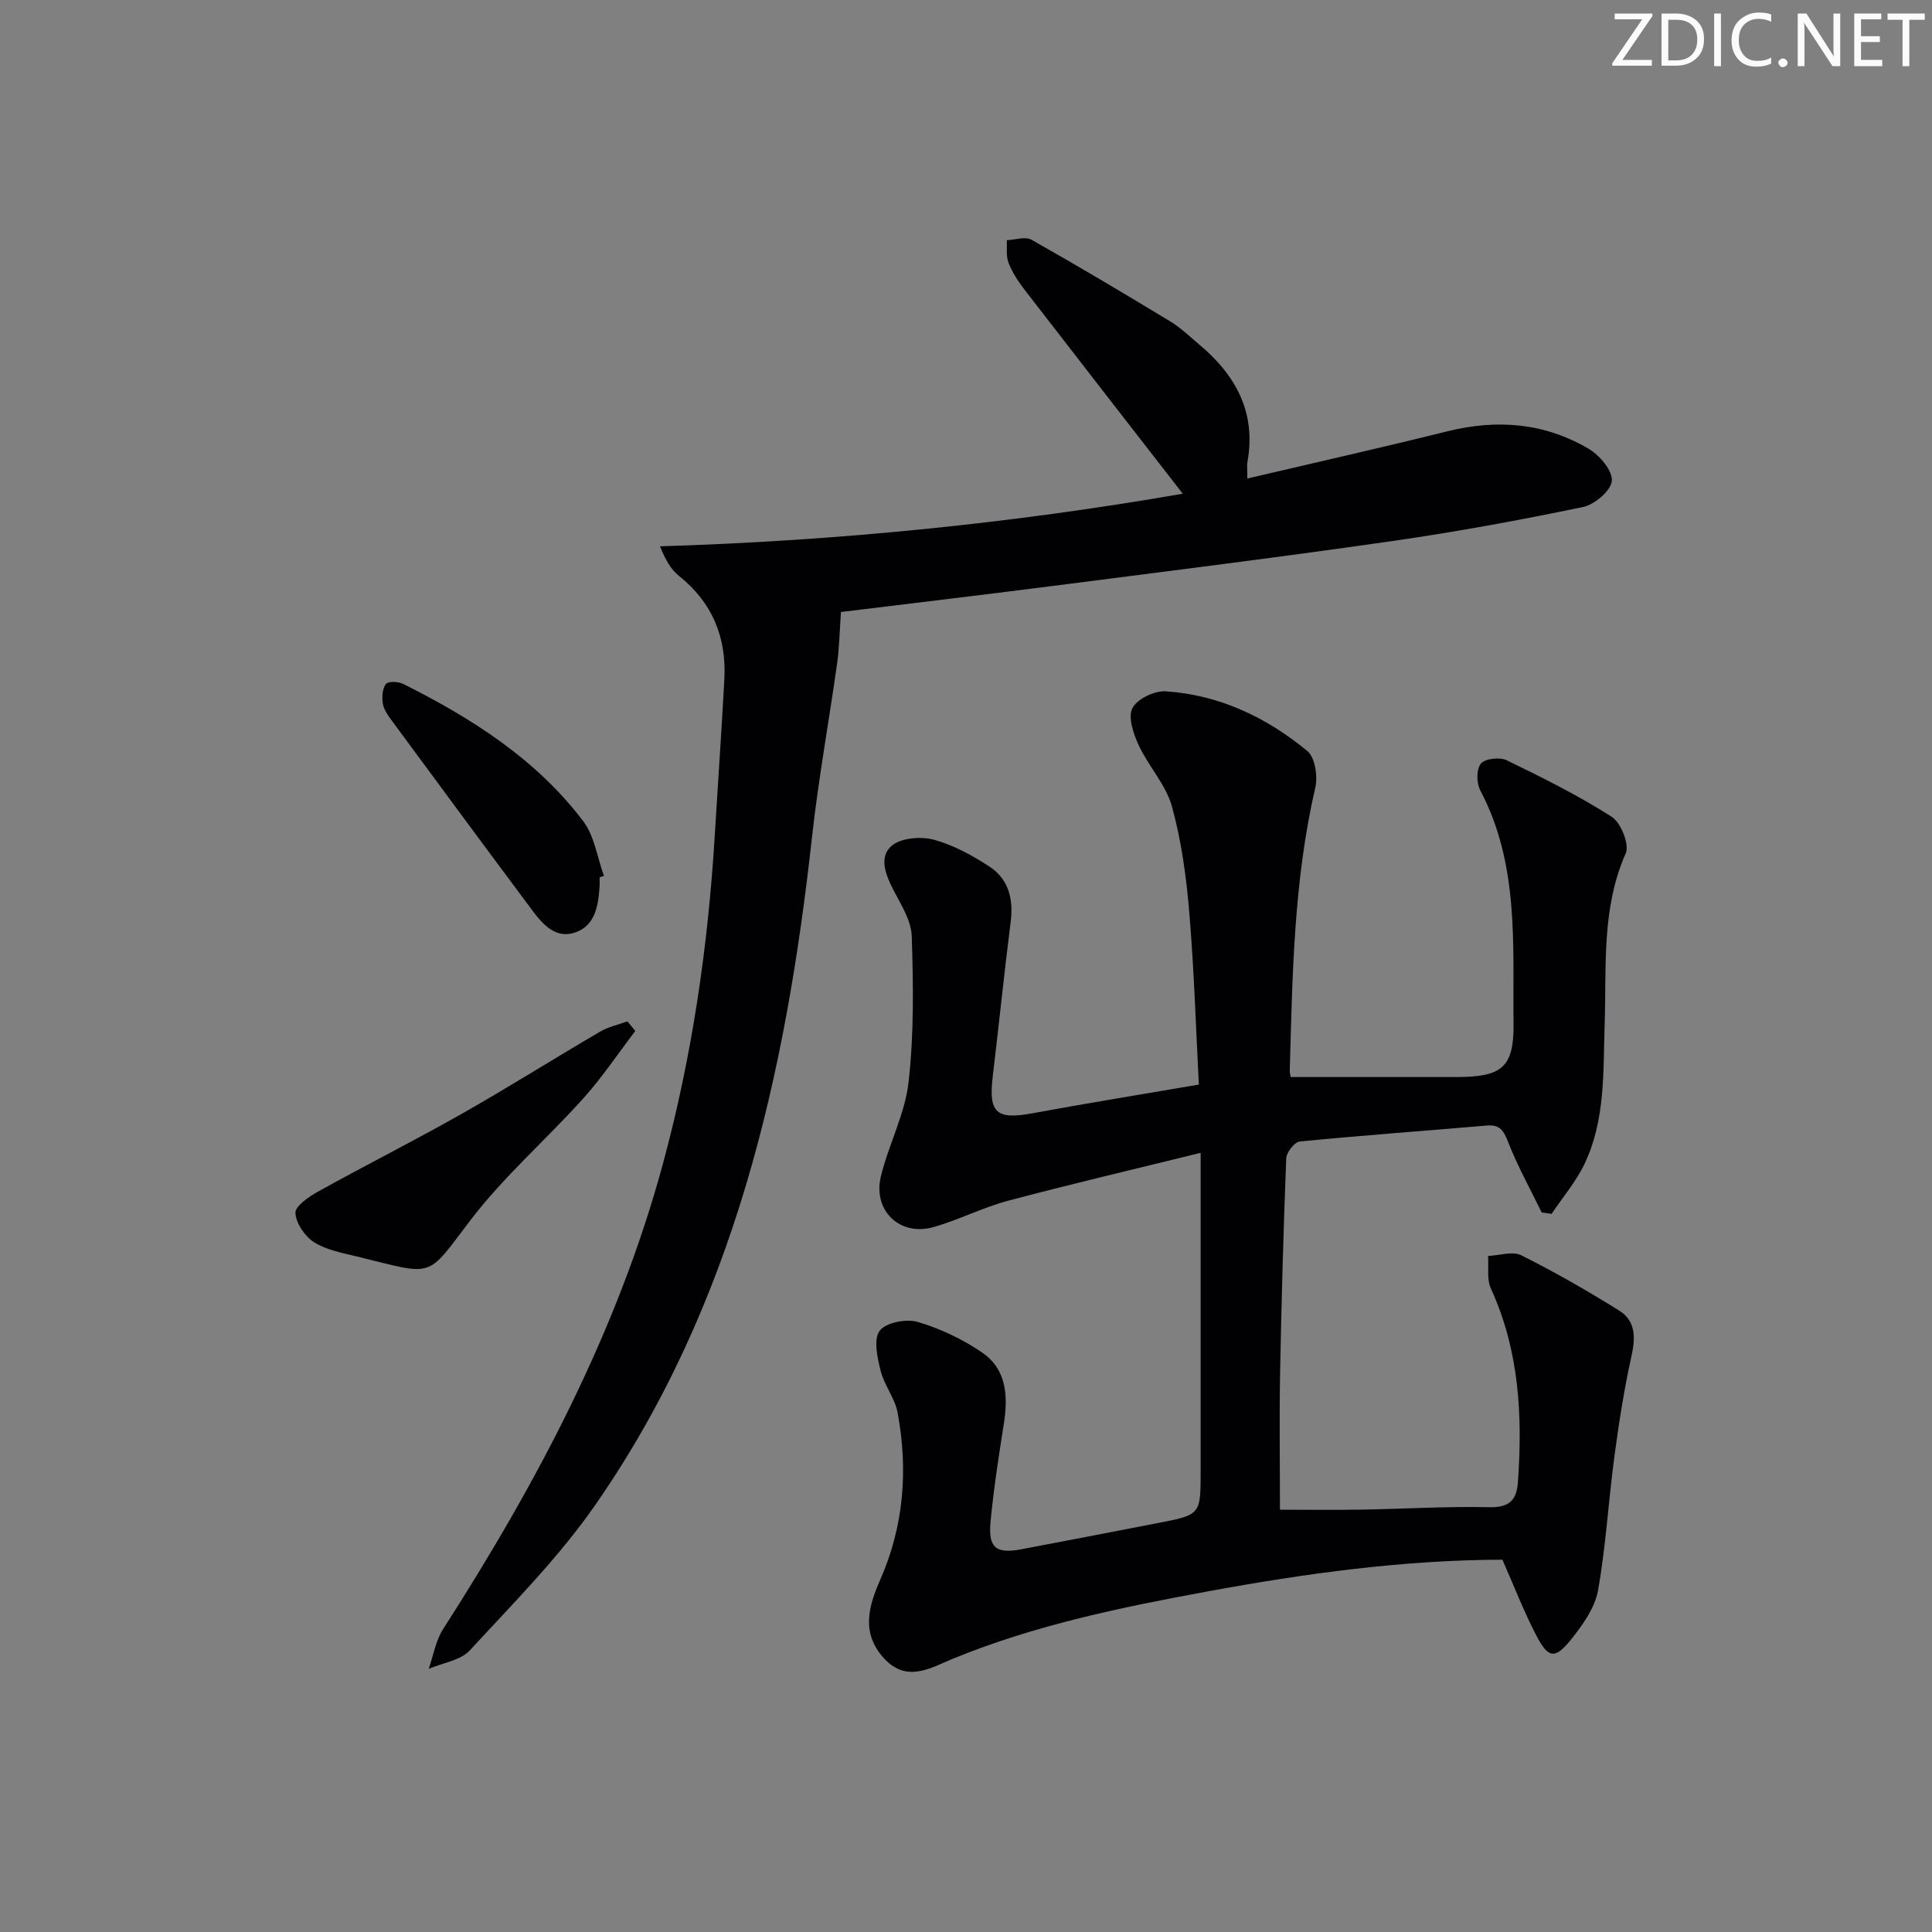 <svg enable-background="new 0 0 400 400" viewBox="0 0 400 400" xmlns="http://www.w3.org/2000/svg"><rect x="0" y="0" width="400" height="400" fill="#808080" stroke="none"/><g fill="#fafbfa"><path d="m342.2 3.2-6.3 9.2h6.1v1.2h-8.2v-.5l6.2-9.1h-5.7v-1.2h7.8v.4z"/><path d="m344 13.7v-10.9h3.1c1.6 0 3 .5 4.1 1.4 1.1 1 1.6 2.2 1.6 3.9s-.5 3-1.6 4-2.5 1.5-4.2 1.5h-3zm1.4-9.6v8.4h1.6c1.4 0 2.5-.4 3.2-1.1.8-.8 1.2-1.8 1.2-3.2s-.4-2.4-1.2-3.1-1.8-1-3.1-1z"/><path d="m356.3 2.8v10.9h-1.4v-10.9z"/><path d="m366.6 13.2c-.8.4-1.8.6-3 .6-1.6 0-2.8-.5-3.7-1.5s-1.4-2.3-1.4-3.9c0-1.7.5-3.2 1.6-4.2s2.4-1.6 4-1.6c1 0 1.9.1 2.6.4v1.5c-.8-.4-1.6-.6-2.6-.6-1.2 0-2.2.4-3 1.2s-1.1 1.9-1.1 3.3c0 1.3.4 2.3 1.1 3.1s1.6 1.1 2.8 1.1c1.1 0 2-.2 2.8-.7v1.3z"/><path d="m368.2 13c0-.3.1-.5.3-.6.2-.2.4-.3.6-.3.3 0 .5.1.7.3s.3.4.3.6-.1.5-.3.6c-.2.2-.4.3-.7.3s-.5-.1-.6-.3c-.2-.2-.3-.4-.3-.6z"/><path d="m381.1 13.7h-1.7l-5.5-8.4c-.2-.2-.3-.5-.4-.7 0 .2.1.8.1 1.5v7.6h-1.4v-10.9h1.8l5.3 8.3c.3.4.4.6.4.8 0-.3-.1-.8-.1-1.6v-7.5h1.4v10.9z"/><path d="m389.7 13.7h-5.8v-10.9h5.6v1.2h-4.2v3.5h3.9v1.2h-3.9v3.7h4.4z"/><path d="m398.4 4.1h-3.1v9.6h-1.4v-9.6h-3.1v-1.3h7.7v1.3z"/></g><path d="m311.06 322.92c-20.31.04-40.67 2.82-60.95 6.55-17.98 3.31-35.82 6.98-52.85 13.96-4.4 1.8-9.45 5.09-14.2-.05-4.85-5.25-3.23-10.83-.83-16.28 4.93-11.19 5.8-22.78 3.61-34.62-.55-3-2.76-5.66-3.51-8.66-.68-2.72-1.52-6.5-.21-8.29 1.25-1.71 5.5-2.54 7.87-1.84 4.68 1.37 9.3 3.57 13.34 6.33 5.13 3.51 5.4 9.1 4.49 14.85-1.06 6.71-2.1 13.44-2.74 20.2-.51 5.36 1.13 6.67 6.27 5.71 9.45-1.78 18.89-3.62 28.33-5.44 8.91-1.72 8.9-1.72 8.9-10.74 0-19.66 0-39.33 0-58.99 0-1.79 0-3.57 0-6.93-13.92 3.44-26.94 6.48-39.86 9.92-5.27 1.4-10.22 3.97-15.47 5.46-6.94 1.97-12.59-3.42-10.87-10.51 1.59-6.58 4.98-12.87 5.73-19.49 1.13-9.97.98-20.13.66-30.19-.1-3.25-2.2-6.54-3.79-9.6-1.63-3.14-3.07-6.82-.39-9.14 1.91-1.65 5.98-2 8.65-1.3 4.06 1.07 7.97 3.22 11.54 5.53 3.98 2.57 5.07 6.68 4.48 11.4-1.35 10.71-2.45 21.44-3.73 32.16-.9 7.49.78 8.95 8.19 7.58 11.25-2.08 22.55-3.9 34.49-5.95-.62-11.79-.98-23.74-1.98-35.64-.62-7.37-1.63-14.83-3.59-21.93-1.24-4.5-4.83-8.29-6.86-12.64-1.1-2.37-2.28-5.8-1.33-7.71s4.58-3.66 6.91-3.5c11.09.74 20.86 5.38 29.31 12.36 1.61 1.33 2.19 5.27 1.64 7.63-4.47 19.27-4.72 38.88-5.28 58.47-.02.62.17 1.25.2 1.4h34.09c9.4 0 12.15-1.74 12.04-11.01-.18-16.34 1.21-33.04-6.89-48.35-.79-1.5-.82-4.38.13-5.53.86-1.05 3.9-1.39 5.33-.7 7.41 3.59 14.82 7.28 21.75 11.7 1.91 1.22 3.72 5.75 2.91 7.58-5.07 11.44-3.96 23.49-4.36 35.37-.33 9.82.19 19.76-4.16 28.9-1.76 3.7-4.53 6.93-6.83 10.37-.68-.1-1.37-.2-2.05-.29-2.35-4.84-4.99-9.57-6.94-14.57-.93-2.39-1.72-3.66-4.42-3.43-12.91 1.11-25.84 2.04-38.74 3.31-1.07.11-2.74 2.24-2.79 3.49-.58 14.8-.99 29.61-1.27 44.42-.17 9.3-.03 18.61-.03 28.32 5.06 0 10.96.08 16.87-.02 8.82-.14 17.64-.7 26.44-.5 4.16.09 5.69-1.4 5.96-5.22.97-13.74.29-27.2-5.59-40.02-.89-1.94-.43-4.5-.59-6.78 2.32-.09 5.06-1.04 6.88-.13 6.93 3.46 13.68 7.34 20.26 11.44 3.38 2.1 3.42 5.49 2.57 9.33-1.54 6.91-2.63 13.95-3.57 20.98-1.23 9.19-1.75 18.5-3.37 27.61-.63 3.53-3.05 6.98-5.37 9.91-3.52 4.44-4.89 4.29-7.43-.6-2.59-4.97-4.61-10.23-7-15.65z" fill="#010104"/><path d="m174.11 126.71c-.28 3.94-.33 7.3-.79 10.6-1.68 12-3.87 23.93-5.2 35.97-5.43 49.21-16.04 96.79-44.85 138.27-7.53 10.85-17.01 20.38-26 30.14-1.94 2.1-5.63 2.59-8.51 3.82.97-2.76 1.44-5.83 2.98-8.22 19.38-30.2 36.12-61.62 45.56-96.52 6.01-22.21 9.29-44.83 10.68-67.76.66-10.78 1.4-21.56 1.99-32.35.47-8.69-2.47-15.9-9.41-21.44-1.69-1.35-2.82-3.4-3.91-6.11 36.77-1.13 72.93-4.76 108.23-10.89-10.88-14.02-21.87-28.13-32.8-42.29-1.3-1.69-2.51-3.55-3.28-5.53-.54-1.39-.27-3.1-.36-4.67 1.72-.07 3.84-.82 5.11-.1 9.68 5.46 19.24 11.16 28.75 16.92 2.12 1.28 3.94 3.06 5.85 4.66 7.65 6.37 11.98 14.11 10.12 24.43-.14.77-.02 1.59-.02 3.43 14.14-3.32 27.81-6.39 41.41-9.77 10.33-2.57 20.2-1.76 29.34 3.67 2.24 1.33 4.9 4.53 4.71 6.61-.19 2.03-3.57 4.89-5.96 5.39-12.98 2.7-26.04 5.11-39.16 7-22.34 3.22-44.75 6.02-67.14 8.9-16.12 2.08-32.27 3.99-47.34 5.84z" fill="#010104"/><path d="m131.53 213.45c-3.56 4.66-6.83 9.58-10.73 13.92-7.67 8.54-16.47 16.18-23.4 25.26-9.3 12.19-7.23 11.49-23.43 7.53-3.06-.75-6.35-1.34-8.93-2.96-1.91-1.21-3.75-3.92-3.88-6.06-.08-1.4 2.76-3.36 4.66-4.42 9.84-5.46 19.91-10.53 29.7-16.07 9.69-5.49 19.11-11.43 28.72-17.06 1.71-1 3.76-1.43 5.66-2.13.54.66 1.09 1.33 1.63 1.99z" fill="#010104"/><path d="m124.14 181.64c0 .66.04 1.33-.01 1.99-.28 3.91-.88 8-5.06 9.43-3.89 1.34-6.57-1.51-8.71-4.37-9.81-13.15-19.56-26.35-29.29-39.56-.78-1.05-1.62-2.25-1.81-3.48-.21-1.33-.1-3.08.65-4.05.45-.59 2.58-.5 3.59.01 14.2 7.11 27.5 15.56 37.24 28.39 2.34 3.09 2.91 7.52 4.3 11.33-.3.1-.6.2-.9.31z" fill="#010104"/></svg>